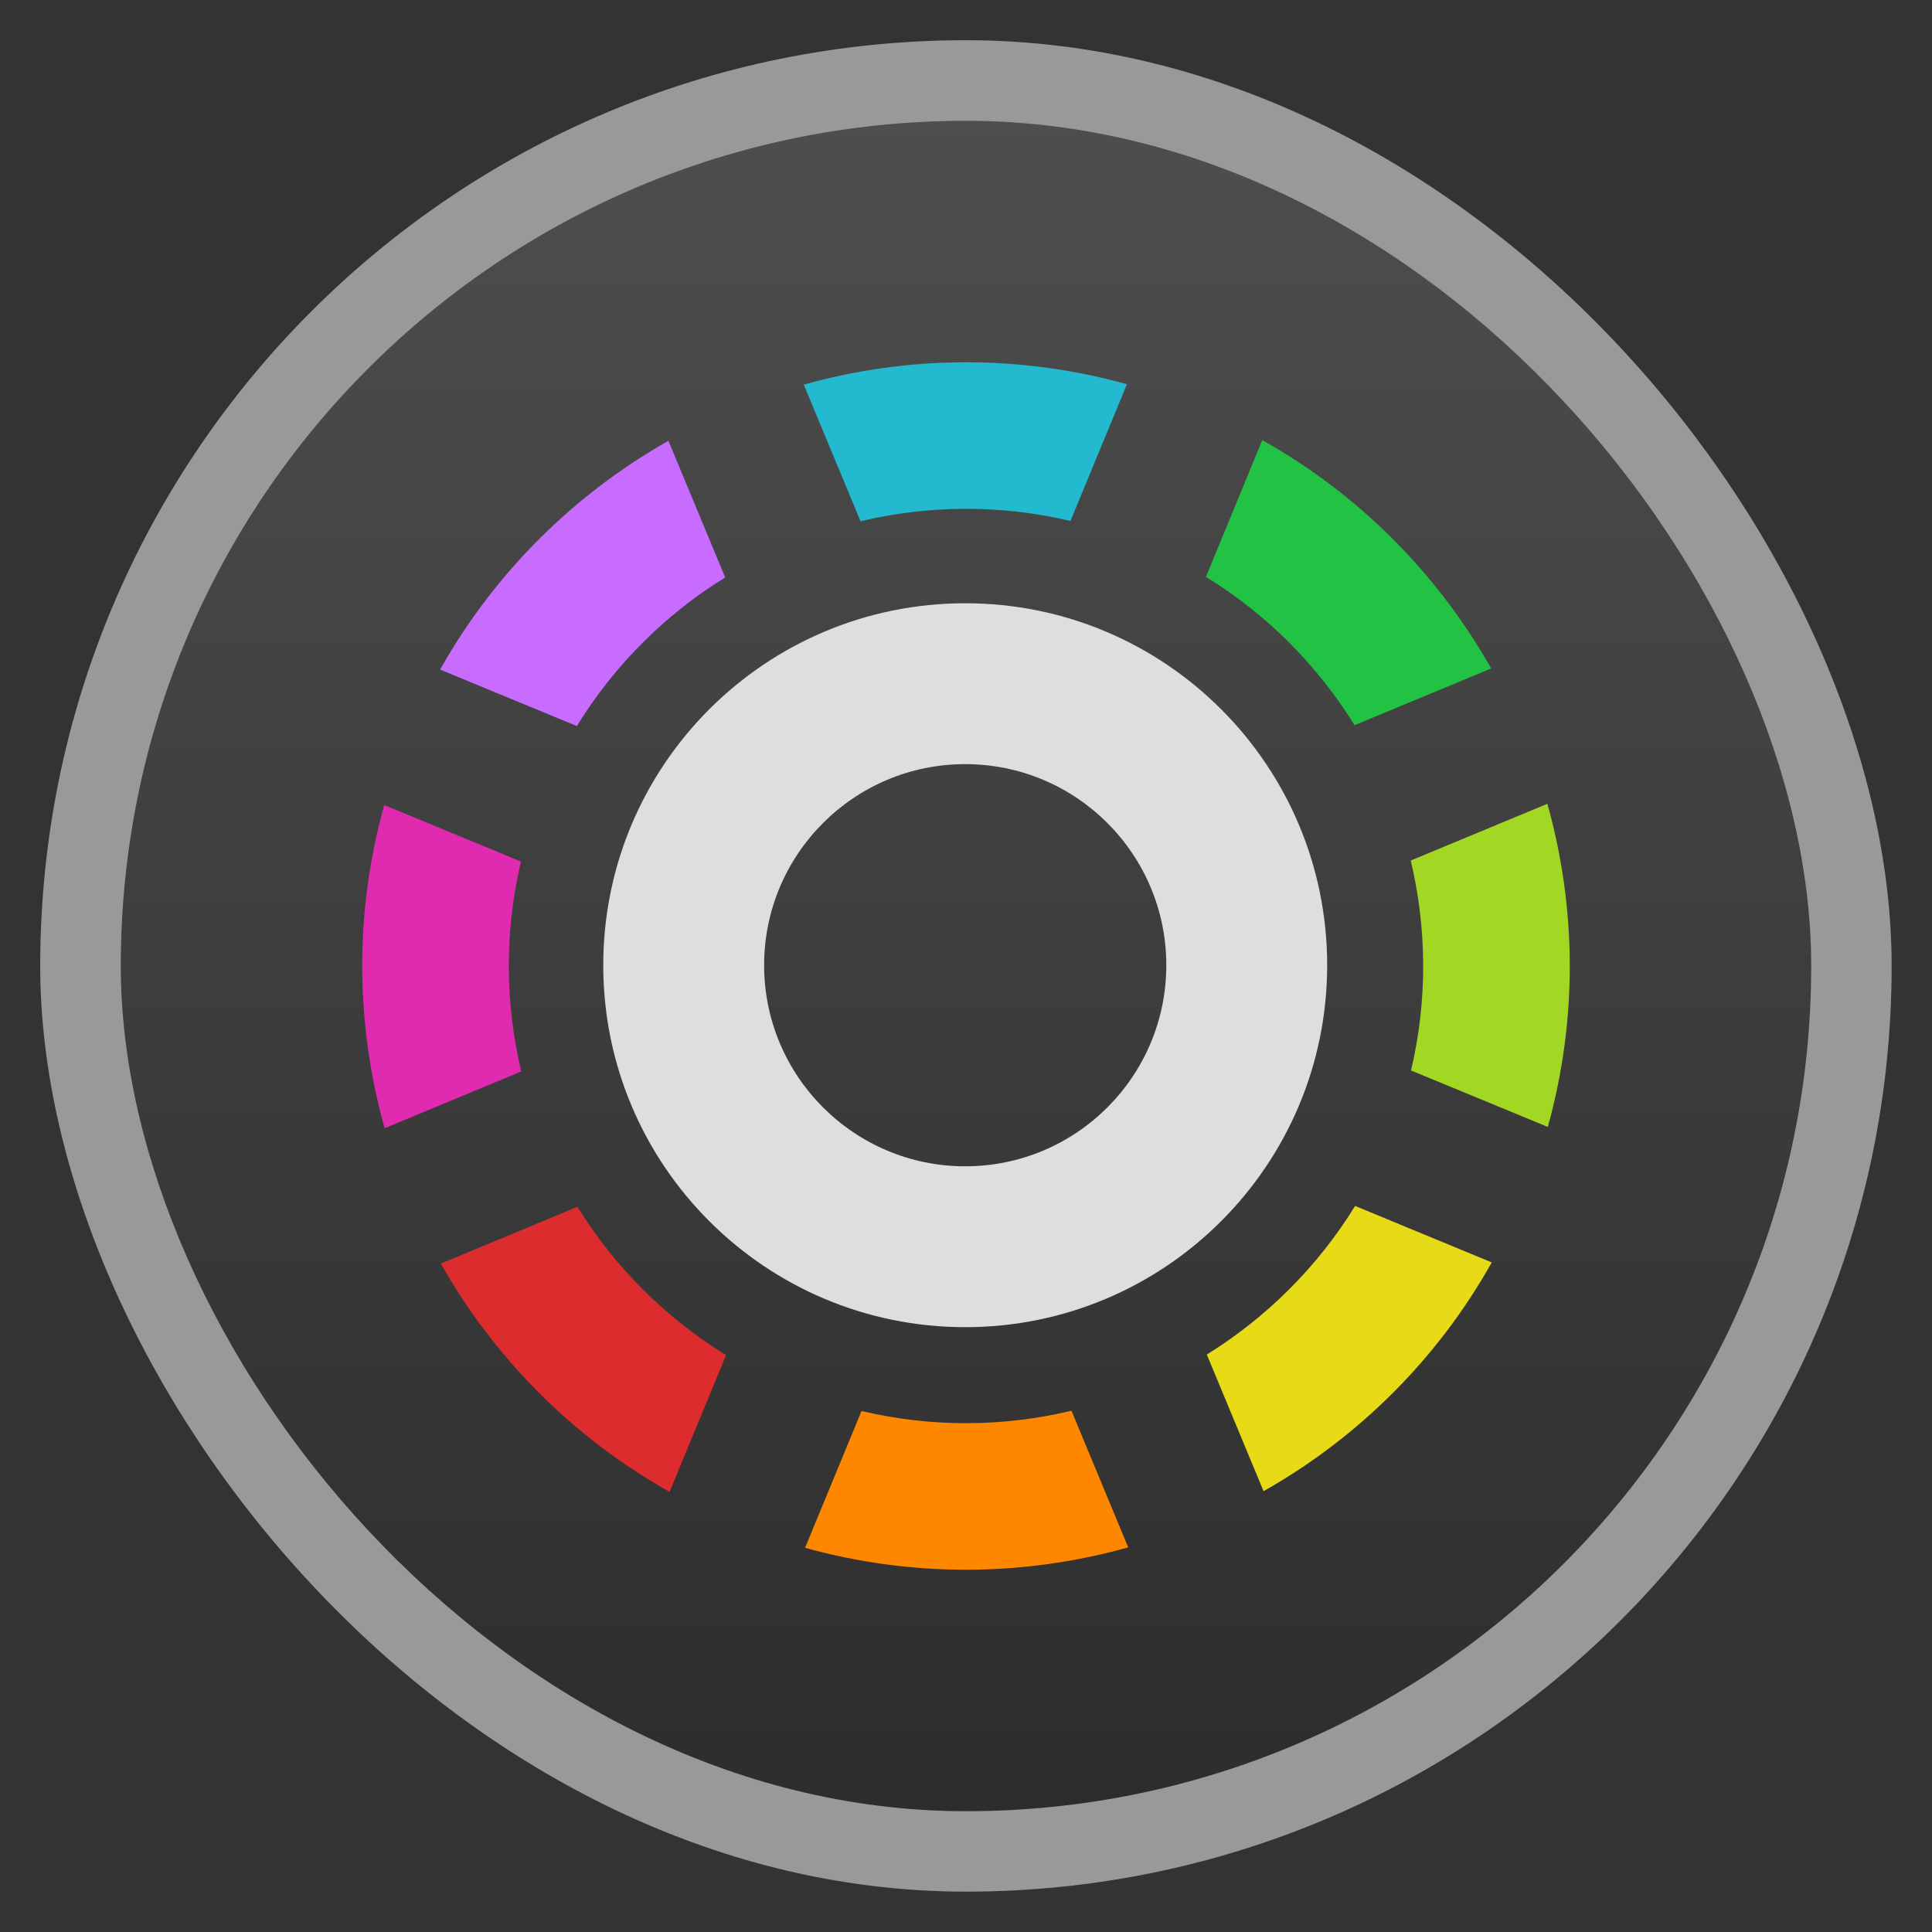 <svg xmlns="http://www.w3.org/2000/svg" xmlns:xlink="http://www.w3.org/1999/xlink" width="48" viewBox="0 0 13.547 13.547" height="48" enable-background="new">
 <rect x="0" y="0" width="13.547" height="13.547" fill="#333333" stroke="none"/>
 <defs>
  <linearGradient id="0">
   <stop stop-color="#2d2d2d"/>
   <stop offset="1" stop-color="#4e4e4e"/>
  </linearGradient>
  <linearGradient y2="31.619" x2="0" y1="299.81" gradientTransform="matrix(0.119,0,0,0.119,414.136,48.227)" gradientUnits="userSpaceOnUse" id="1" xlink:href="#A"/>
  <clipPath>
   <rect y="53" x="417" height="30" width="30" fill="url(#1)" color="#bebebe" rx="7"/>
  </clipPath>
  <linearGradient y2="28.571" x2="0" y1="302.86" gradientTransform="matrix(0.087,0,0,0.087,414.9,97.5)" gradientUnits="userSpaceOnUse" id="2" xlink:href="#A"/>
  <clipPath>
   <rect width="22" height="22" x="417" y="101" fill="url(#2)" color="#bebebe" rx="5"/>
  </clipPath>
  <linearGradient y2="28" x2="0" y1="124" gradientUnits="userSpaceOnUse" id="3" xlink:href="#A"/>
  <clipPath>
   <rect y="32" x="292" height="88" width="88" fill="url(#3)" color="#bebebe" rx="18"/>
  </clipPath>
  <linearGradient y2="140" x2="0" y1="204" gradientUnits="userSpaceOnUse" id="4" xlink:href="#A"/>
  <clipPath>
   <rect width="60" height="60" x="290" y="142" fill="url(#4)" color="#bebebe" rx="12.5"/>
  </clipPath>
  <linearGradient y2="40" x2="0" y1="280" gradientTransform="translate(0,-4)" gradientUnits="userSpaceOnUse" id="5" xlink:href="#A"/>
  <clipPath>
   <rect width="220" height="220" x="34" y="46" fill="url(#5)" color="#bebebe" rx="50"/>
  </clipPath>
  <linearGradient y2="40" x2="0" y1="280" gradientTransform="matrix(0.067,0,0,0.067,302.4,209.333)" gradientUnits="userSpaceOnUse" id="6" xlink:href="#A"/>
  <clipPath>
   <rect transform="matrix(0,1,-1,0,0,0)" y="212" x="304" height="16" width="16" fill="url(#6)" color="#bebebe" rx="3"/>
  </clipPath>
  <linearGradient y2="40" x2="0" y1="291.43" gradientTransform="matrix(0.119,0,0,0.119,430.136,32.227)" gradientUnits="userSpaceOnUse" id="7" xlink:href="#A"/>
  <clipPath>
   <rect y="37" x="433" height="30" width="30" fill="url(#7)" color="#bebebe" rx="6"/>
  </clipPath>
  <linearGradient y2="40" x2="0" y1="291.43" gradientTransform="matrix(0.087,0,0,0.087,430.9,81.5)" gradientUnits="userSpaceOnUse" id="8" xlink:href="#A"/>
  <clipPath>
   <rect width="22" height="22" x="433" y="85" fill="url(#8)" color="#bebebe" rx="4"/>
  </clipPath>
  <linearGradient y2="40" x2="0" y1="280" gradientTransform="matrix(0.175,0,0,0.175,302.8,216)" gradientUnits="userSpaceOnUse" id="9" xlink:href="#A"/>
  <clipPath>
   <rect transform="matrix(0,1,-1,0,0,0)" width="42" height="42" x="307" y="223" fill="url(#9)" color="#bebebe" rx="9"/>
  </clipPath>
  <linearGradient id="A">
   <stop stop-color="#b94642"/>
   <stop offset="1" stop-color="#c66a58"/>
  </linearGradient>
  <linearGradient xlink:href="#0" id="B" gradientUnits="userSpaceOnUse" gradientTransform="matrix(1.105,0,0,1.105,-134.279,-295.762)" y1="279.1" x2="0" y2="268.33"/>
  <linearGradient gradientUnits="userSpaceOnUse" x2="0" y2="40" y1="280" xlink:href="#D" id="C" gradientTransform="matrix(.175 0 0 .175 302.8 216)"/>
  <linearGradient id="D">
   <stop stop-color="#151515"/>
   <stop offset="1" stop-color="#222"/>
  </linearGradient>
  <linearGradient gradientUnits="userSpaceOnUse" x2="0" y2="90" y1="230" xlink:href="#D" id="E" gradientTransform="matrix(.375 0 0 .375 298 16)"/>
  <linearGradient gradientUnits="userSpaceOnUse" x2="0" y2="90" y1="230" xlink:href="#D" id="F" gradientTransform="matrix(.25 0 0 .25 300 132)"/>
  <linearGradient gradientUnits="userSpaceOnUse" x2="264" x1="265" y2="276" y1="40" xlink:href="#D" gradientTransform="matrix(-1 0 0 -1 289 315)"/>
  <clipPath>
   <rect height="20" rx="4" y="78" x="434" width="20" color="#bebebe"/>
  </clipPath>
  <clipPath>
   <rect height="22" rx="4" y="77" x="433" width="22" color="#bebebe"/>
  </clipPath>
  <clipPath>
   <rect height="22" rx="5" y="77" x="433" width="22" color="#bebebe"/>
  </clipPath>
  <clipPath>
   <rect height="30" rx="6" y="29" x="433" width="30" color="#bebebe"/>
  </clipPath>
  <clipPath>
   <rect transform="matrix(0 -1 1 0 0 0)" height="60" rx="12.5" y="142" x="306" width="60" fill="url(#F)" color="#bebebe"/>
  </clipPath>
  <clipPath>
   <rect height="90" rx="18.75" y="31" x="307" width="90" fill="url(#E)" color="#bebebe"/>
  </clipPath>
  <clipPath>
   <rect height="30" rx="4" y="29" x="433" width="30" opacity="0.2" fill="#6d6d6d" color="#bebebe"/>
  </clipPath>
  <clipPath>
   <rect height="22" rx="3" y="77" x="433" width="22" opacity="0.2" fill="#6d6d6d" color="#bebebe"/>
  </clipPath>
  <clipPath>
   <path d="m 144,70 c -49.706,0 -90,40.294 -90,90 0,49.706 40.294,90 90,90 49.706,0 90,-40.294 90,-90 0,-49.706 -40.294,-90 -90,-90 z m 0,32.188 c 32.033,0 58,25.967 58,58 0,32.033 -25.967,58 -58,58 -32.033,0 -58,-25.967 -58,-58 0,-32.033 25.967,-58 58,-58 z"/>
  </clipPath>
  <clipPath>
   <path d="m 152,204 a 8,8 0 1 1 -16,0 8,8 0 1 1 16,0 z"/>
  </clipPath>
  <clipPath>
   <rect height="16" rx="3" y="116" x="432" width="16" color="#bebebe"/>
  </clipPath>
  <clipPath>
   <path d="m 145,215 c 33.137,0 60,-26.863 60,-60 0,-33.137 -26.863,-60 -60,-60 -33.137,0 -60,26.863 -60,60 0,12.507 3.829,24.106 10.375,33.719 L 89,211 111.281,204.625 C 120.894,211.172 132.493,215 145,215 z"/>
  </clipPath>
  <clipPath>
   <path d="m 98.031,23.191 c -41.492,1.052 -74.844,35.068 -74.844,76.812 0,42.407 34.406,76.812 76.812,76.812 42.407,0 76.812,-34.406 76.812,-76.812 0,-42.407 -34.406,-76.812 -76.812,-76.812 -0.663,0 -1.31,-0.017 -1.969,0 z M 100,50.66 c 27.245,0 49.344,22.099 49.344,49.344 -1e-5,27.245 -22.099,49.344 -49.344,49.344 -27.245,-1e-5 -49.344,-22.099 -49.344,-49.344 0,-27.245 22.099,-49.344 49.344,-49.344 z"/>
  </clipPath>
  <clipPath>
   <rect height="16" rx="2" y="116" x="432" width="16" opacity="0.2" fill="#6d6d6d" color="#bebebe"/>
  </clipPath>
  <clipPath>
   <rect height="240" rx="50" y="36" x="24" width="240" fill="#986767" color="#bebebe"/>
  </clipPath>
  <clipPath>
   <rect transform="rotate(90)" height="42" rx="9" y="223" x="307" width="42" fill="url(#C)" color="#bebebe"/>
  </clipPath>
 </defs>
 <rect height="12.982" rx="6.491" y="0.282" x="0.282" width="12.982" opacity="0.5" fill="#ffffff" fill-rule="evenodd"/>
 <rect height="11.853" rx="5.926" y="0.847" x="0.847" width="11.853" fill="url(#B)" fill-rule="evenodd"/>
 <path d="m 7.911,10.85 c -0.724,0.203 -1.505,0.214 -2.266,0.003 L 6.041,9.894 c 0.495,0.117 0.998,0.111 1.472,-0.002 l 0.398,0.958 z" fill="#ff8700"/>
 <path d="M 5.091,9.502 C 4.658,9.235 4.305,8.876 4.049,8.462 L 3.091,8.86 c 0.37,0.654 0.916,1.214 1.604,1.601 L 5.091,9.502 z" fill="#dc2c2e"/>
 <path d="M 3.086,4.695 4.045,5.091 C 4.311,4.658 4.67,4.305 5.085,4.049 L 4.687,3.091 C 4.033,3.461 3.473,4.007 3.086,4.695 z" fill="#c76cff"/>
 <path d="M 3.655,7.513 C 3.542,7.039 3.536,6.535 3.653,6.041 L 2.694,5.645 c -0.212,0.761 -0.2,1.543 0.003,2.266 l 0.958,-0.398 z" fill="#e02bb1"/>
 <path d="M 9.502,8.456 C 9.235,8.889 8.876,9.241 8.462,9.498 l 0.398,0.958 C 9.514,10.086 10.074,9.54 10.46,8.852 L 9.502,8.456 z" fill="#e7da17"/>
 <path d="M 6.034,3.655 C 6.508,3.542 7.011,3.536 7.506,3.653 L 7.902,2.694 C 7.141,2.483 6.359,2.494 5.636,2.697 l 0.398,0.958 z" fill="#23b9ce"/>
 <path d="M 8.456,4.045 C 8.889,4.311 9.241,4.67 9.498,5.085 L 10.456,4.687 C 10.086,4.033 9.54,3.473 8.851,3.086 L 8.456,4.045 z" fill="#22c345"/>
 <path d="m 9.892,6.034 c 0.113,0.474 0.119,0.978 0.002,1.472 l 0.959,0.396 c 0.212,-0.761 0.2,-1.543 -0.003,-2.266 l -0.958,0.398 z" fill="#a2d823"/>
 <path d="M 24 15 C 19.029 15 15 19.029 15 24 C 15 28.971 19.029 33 24 33 C 28.971 33 33 28.971 33 24 C 33 19.029 28.971 15 24 15 z M 24 19 C 26.761 19 29 21.239 29 24 C 29 26.761 26.761 29 24 29 C 21.239 29 19 26.761 19 24 C 19 21.239 21.239 19 24 19 z " transform="scale(0.282,0.282)" fill="#dedede"/>
</svg>
